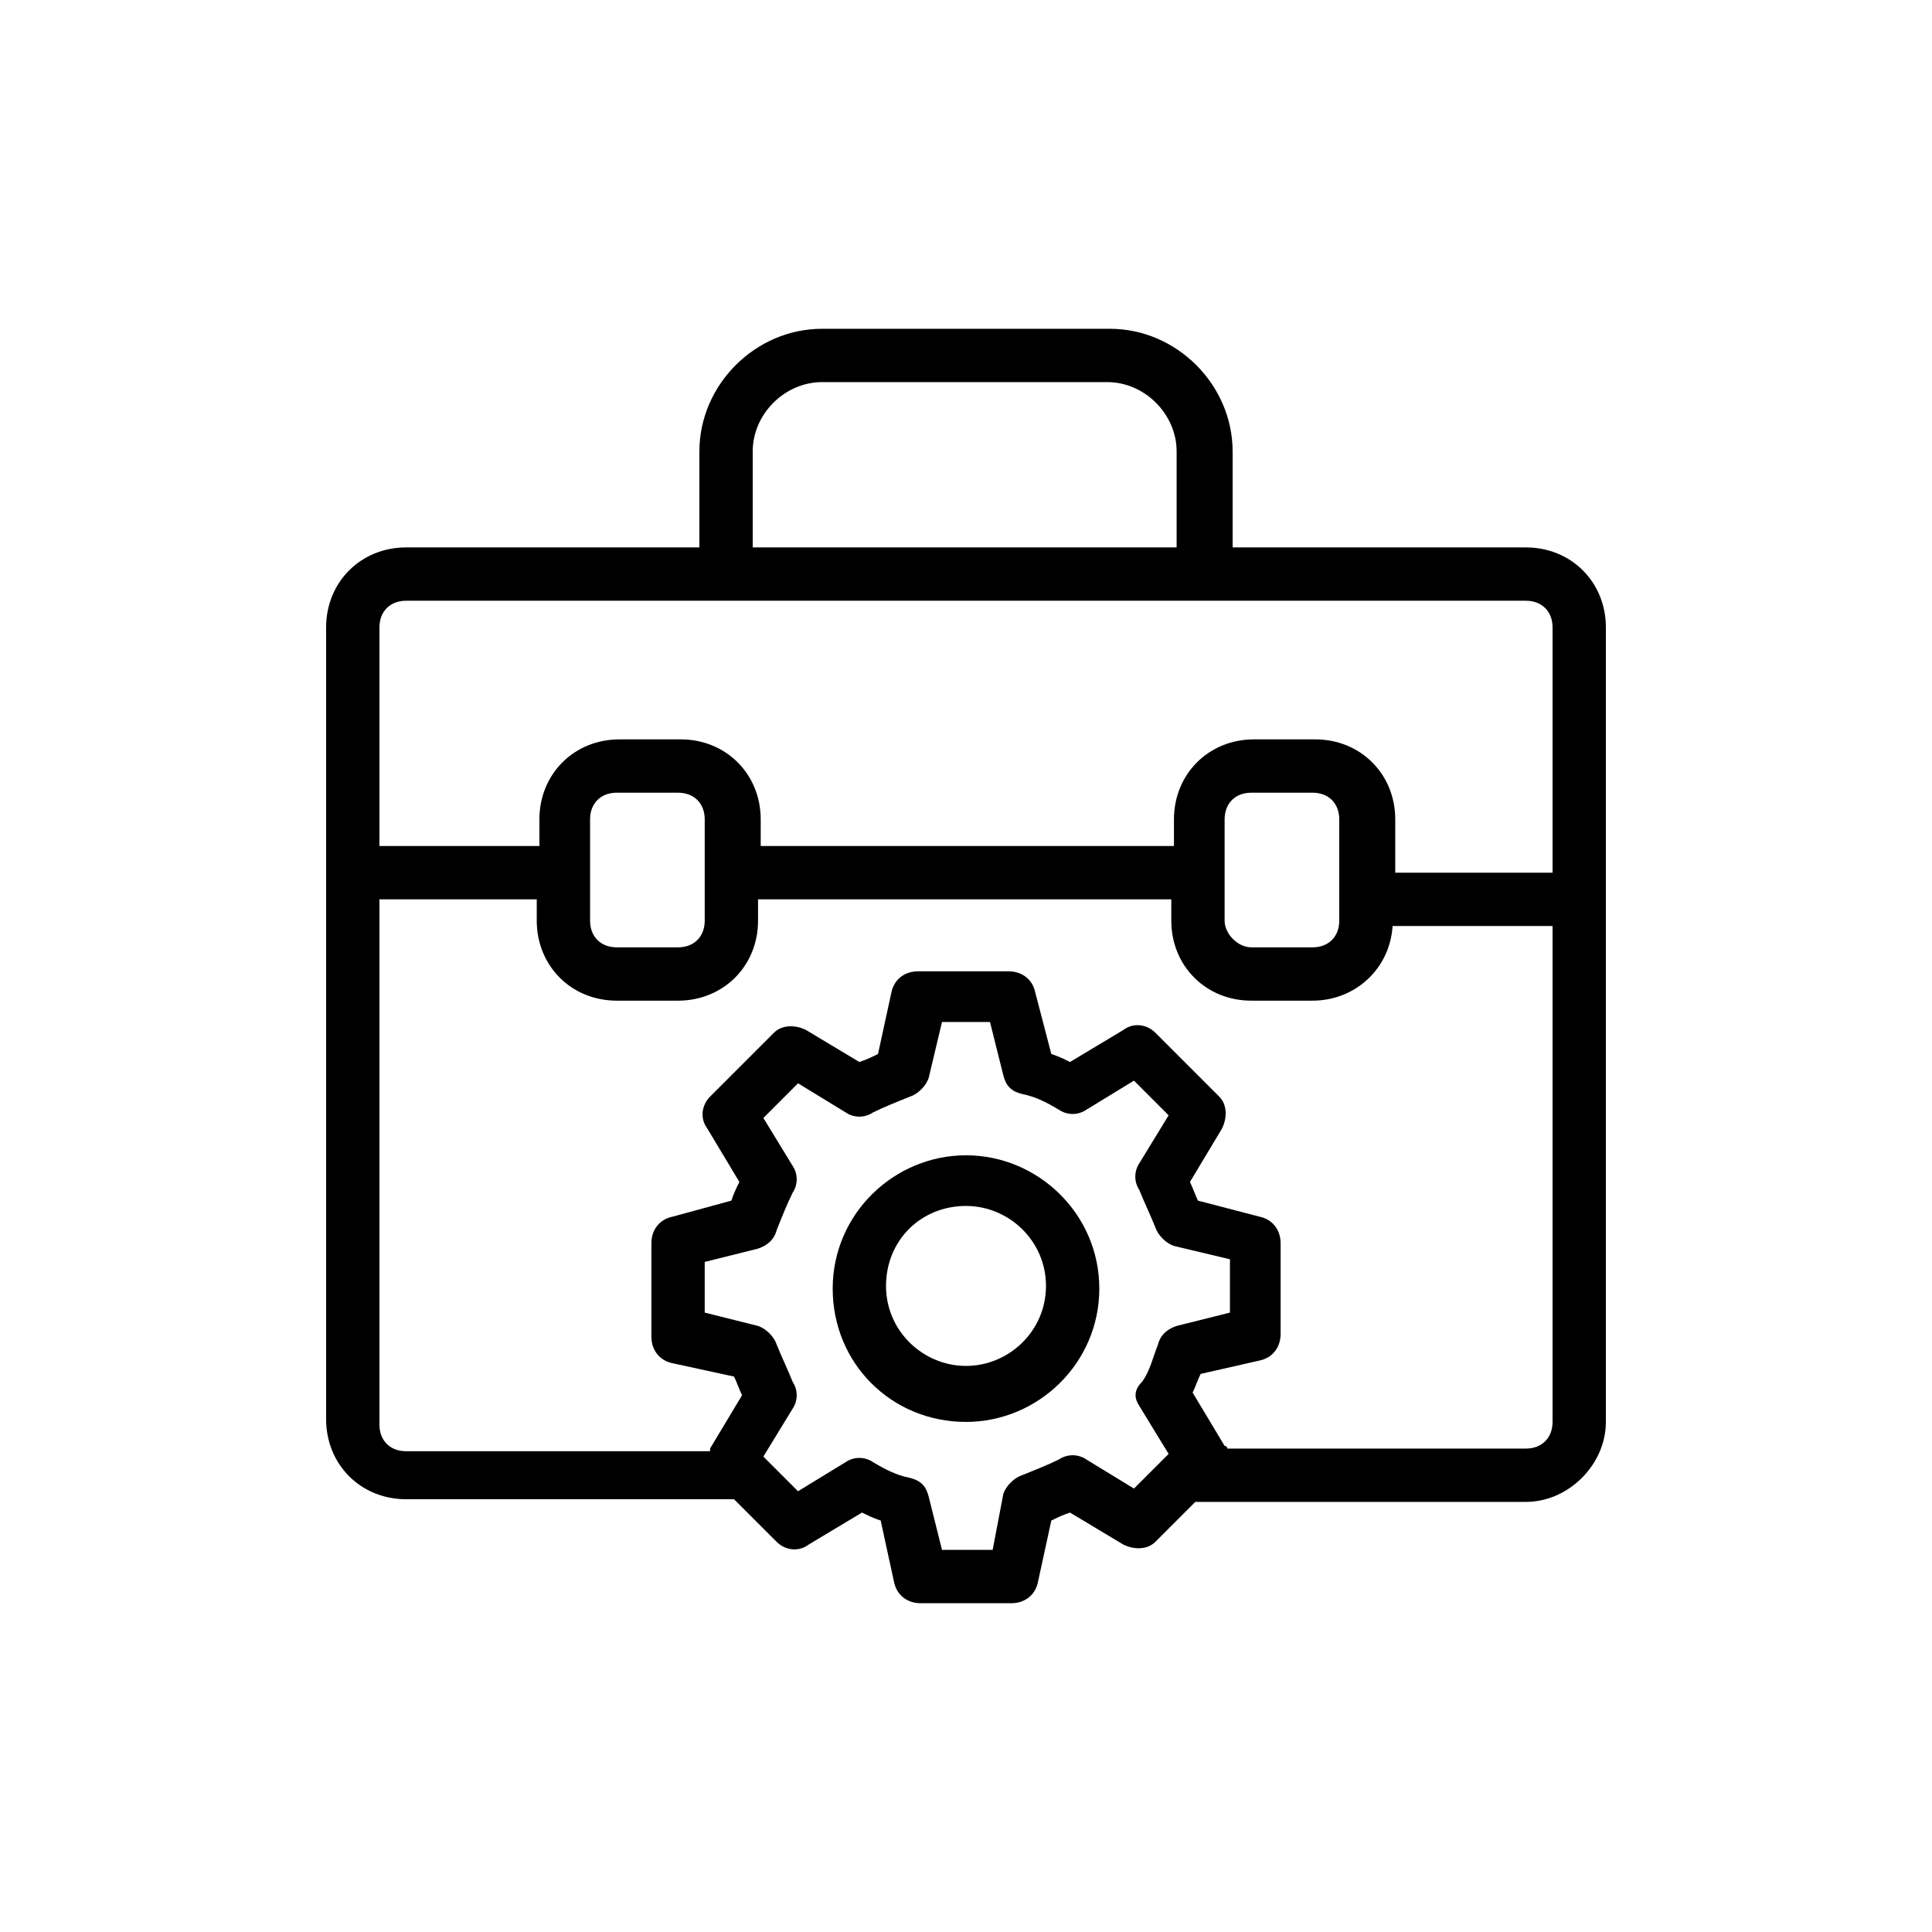 <svg xmlns="http://www.w3.org/2000/svg" xmlns:xlink="http://www.w3.org/1999/xlink" width="30" height="30" viewBox="0 0 100 100"><g><g transform="translate(50 50) scale(0.69 0.69) rotate(0) translate(-50 -50)" style="fill:#000000"><svg fill="#000000" xmlns="http://www.w3.org/2000/svg" xmlns:xlink="http://www.w3.org/1999/xlink" version="1.1" x="0px" y="0px" viewBox="0 0 50 50" enable-background="new 0 0 50 50" xml:space="preserve"><g><path d="M25,32.1c-2.7,0-5,2.2-5,5s2.2,5,5,5c2.7,0,5-2.2,5-5S27.7,32.1,25,32.1z M25,40c-1.6,0-3-1.3-3-3s1.3-3,3-3   c1.6,0,3,1.3,3,3S26.6,40,25,40z"></path><path d="M49,42.1V22.5c0,0,0,0,0,0s0,0,0,0V12.3c0-1.7-1.3-3-3-3H35V5.7c0-2.5-2.1-4.6-4.6-4.6H19.6c-2.5,0-4.6,2.1-4.6,4.6v3.6H4   c-1.7,0-3,1.3-3,3v9.1c0,0,0,0,0,0s0,0,0,0v20.6c0,1.7,1.3,3,3,3h12.3l1.6,1.6c0.3,0.3,0.8,0.4,1.2,0.1l2-1.2   c0.2,0.1,0.4,0.2,0.7,0.3l0.5,2.3c0.1,0.5,0.5,0.8,1,0.8h3.4c0.5,0,0.9-0.3,1-0.8l0.5-2.3c0.2-0.1,0.4-0.2,0.7-0.3l2,1.2   c0.4,0.2,0.9,0.2,1.2-0.1l1.5-1.5H46C47.6,45.1,49,43.7,49,42.1z M17,5.7c0-1.4,1.2-2.6,2.6-2.6h10.7c1.4,0,2.6,1.2,2.6,2.6v3.6H17   V5.7z M31.5,41.5l1.1,1.8l0,0c0,0,0,0,0,0l-1.3,1.3l-1.8-1.1c-0.3-0.2-0.7-0.2-1,0c-0.4,0.2-0.9,0.4-1.4,0.6   c-0.3,0.1-0.6,0.4-0.7,0.7L26,46.9h-1.9l-0.5-2c-0.1-0.4-0.3-0.6-0.7-0.7c-0.5-0.1-0.9-0.3-1.4-0.6c-0.3-0.2-0.7-0.2-1,0l-1.8,1.1   l-1.3-1.3v0l1.1-1.8c0.2-0.3,0.2-0.7,0-1c-0.2-0.5-0.4-0.9-0.6-1.4c-0.1-0.3-0.4-0.6-0.7-0.7L15.2,38v-1.9l2-0.5   c0.3-0.1,0.6-0.3,0.7-0.7c0.2-0.5,0.4-1,0.6-1.4c0.2-0.3,0.2-0.7,0-1l-1.1-1.8l1.3-1.3l1.8,1.1c0.3,0.2,0.7,0.2,1,0   c0.4-0.2,0.9-0.4,1.4-0.6c0.3-0.1,0.6-0.4,0.7-0.7l0.5-2.1h1.8l0.5,2c0.1,0.4,0.3,0.6,0.7,0.7c0.5,0.1,0.9,0.3,1.4,0.6   c0.3,0.2,0.7,0.2,1,0l1.8-1.1l1.3,1.3l-1.1,1.8c-0.2,0.3-0.2,0.7,0,1c0.2,0.5,0.4,0.9,0.6,1.4c0.1,0.3,0.4,0.6,0.7,0.7l2.1,0.5V38   l-2,0.5c-0.3,0.1-0.6,0.3-0.7,0.7c-0.2,0.5-0.3,1-0.6,1.4C31.3,40.9,31.3,41.2,31.5,41.5z M47,42.1c0,0.6-0.4,1-1,1H34.8   c0,0,0-0.1-0.1-0.1l-1.2-2c0.1-0.2,0.2-0.5,0.3-0.7l2.2-0.5c0.5-0.1,0.8-0.5,0.8-1v-3.4c0-0.5-0.3-0.9-0.8-1l-2.3-0.6   c-0.1-0.2-0.2-0.5-0.3-0.7l1.2-2c0.2-0.4,0.2-0.9-0.1-1.2l-2.4-2.4c-0.3-0.3-0.8-0.4-1.2-0.1l-2,1.2c-0.2-0.1-0.4-0.2-0.7-0.3   L27.6,26c-0.1-0.5-0.5-0.8-1-0.8h-3.4c-0.5,0-0.9,0.3-1,0.8l-0.5,2.3c-0.2,0.1-0.4,0.2-0.7,0.3l-2-1.2c-0.4-0.2-0.9-0.2-1.2,0.1   l-2.4,2.4c-0.3,0.3-0.4,0.8-0.1,1.2l1.2,2c-0.1,0.2-0.2,0.4-0.3,0.7L14,34.4c-0.5,0.1-0.8,0.5-0.8,1v3.5c0,0.5,0.3,0.9,0.8,1   l2.3,0.5c0.1,0.2,0.2,0.5,0.3,0.7l-1.2,2c0,0,0,0.1,0,0.1H4c-0.6,0-1-0.4-1-1V22.5h5.9v0.8c0,1.7,1.3,3,3,3h2.3c1.7,0,3-1.3,3-3   v-0.8h15.5v0.8c0,1.7,1.3,3,3,3h2.3c1.6,0,2.9-1.2,3-2.8H47V42.1z M10.9,21.5v-2c0-0.6,0.4-1,1-1h2.3c0.6,0,1,0.4,1,1v2   c0,0,0,0,0,0s0,0,0,0v1.8c0,0.6-0.4,1-1,1h-2.3c-0.6,0-1-0.4-1-1V21.5C10.9,21.5,10.9,21.5,10.9,21.5   C10.9,21.5,10.9,21.5,10.9,21.5z M34.7,23.3v-3.8c0-0.6,0.4-1,1-1h2.3c0.6,0,1,0.4,1,1v3.8c0,0.6-0.4,1-1,1h-2.3   C35.2,24.3,34.7,23.8,34.7,23.3z M47,21.5h-5.9v-2c0-1.7-1.3-3-3-3h-2.3c-1.7,0-3,1.3-3,3v1H17.3v-1c0-1.7-1.3-3-3-3h-2.3   c-1.7,0-3,1.3-3,3v1H3v-8.2c0-0.6,0.4-1,1-1h42c0.6,0,1,0.4,1,1V21.5z"></path></g></svg></g></g></svg>
